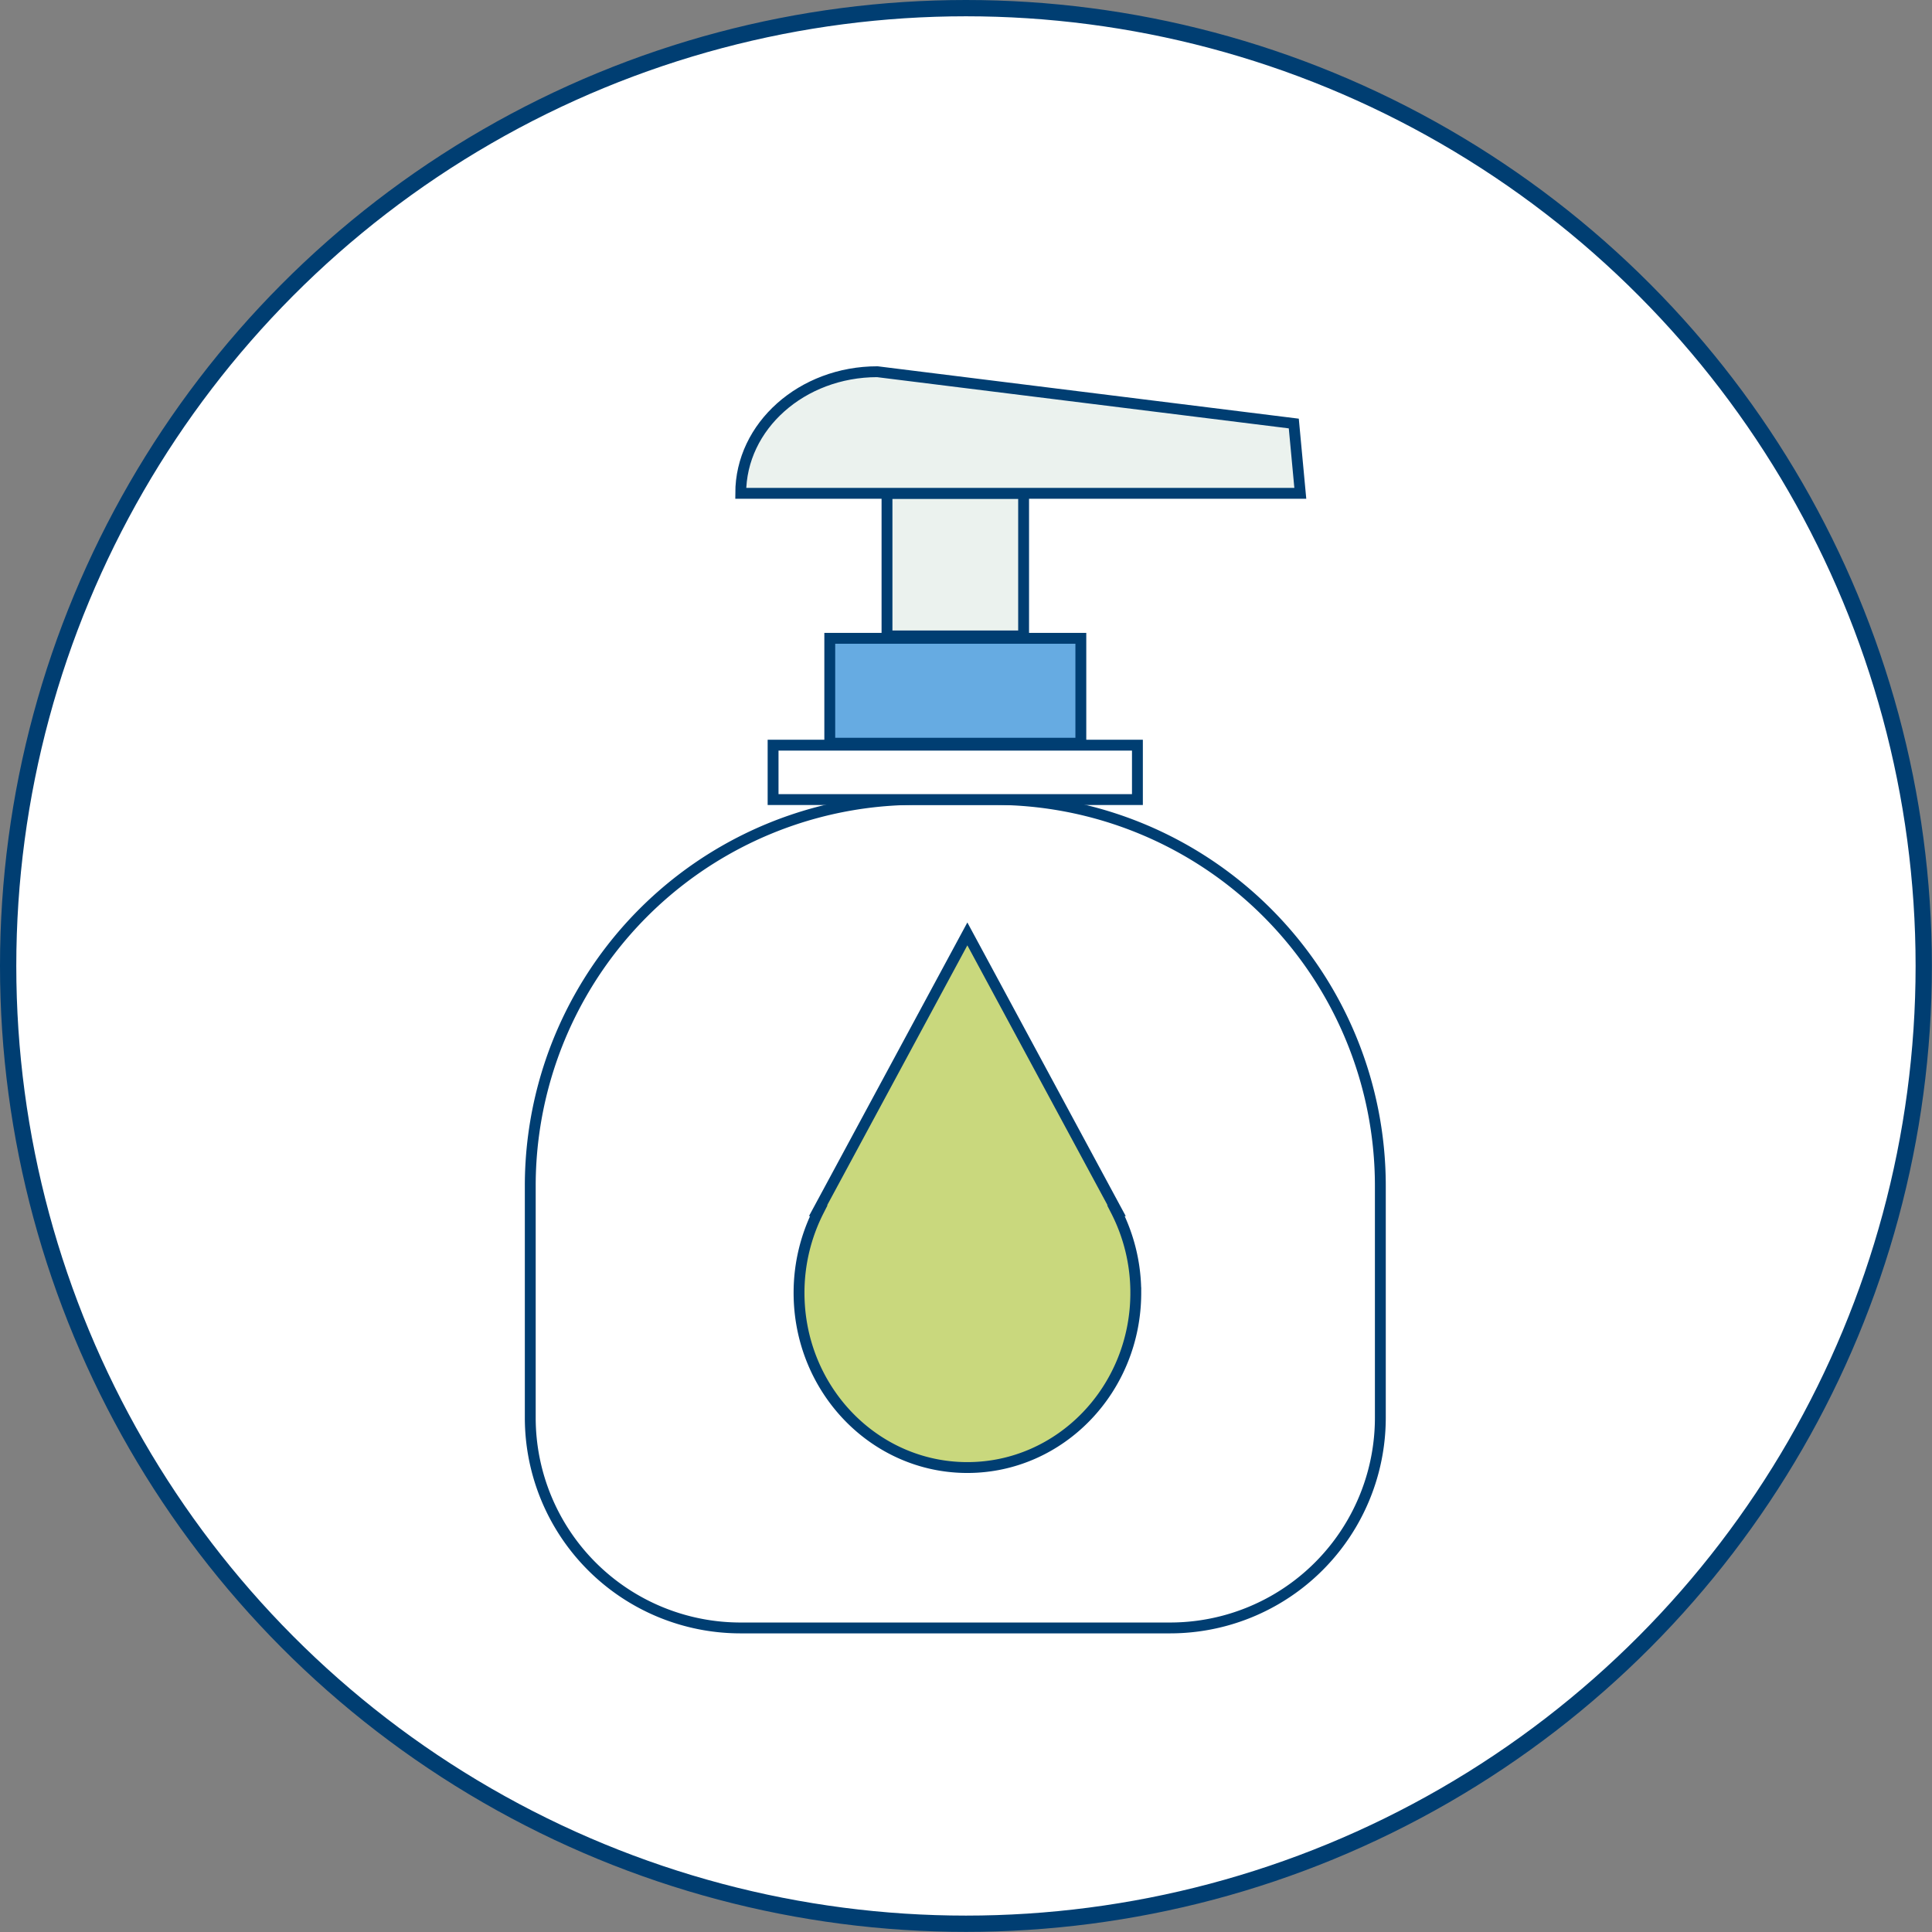 <svg xmlns="http://www.w3.org/2000/svg" viewBox="0 0 177.91 177.91"><rect x="0" y="0" width="177.91" height="177.91" fill="#808080" stroke="none"/><defs><style>.cls-1,.cls-2{fill:#fff;}.cls-1,.cls-2,.cls-3,.cls-4,.cls-5{stroke:#003e72;stroke-miterlimit:10;}.cls-1{stroke-width:1.5px;}.cls-3{fill:#66abe2;}.cls-4{fill:#ebf2ee;}.cls-5{fill:#c9d87d;}</style></defs><g id="Layer_2" data-name="Layer 2"><g id="Layer_92" data-name="Layer 92"><circle class="cls-1" cx="88.95" cy="88.95" r="88.2"/><path class="cls-2" d="M84.41,73.62h7.12a35.58,35.58,0,0,1,35.58,35.58v21.35a19.36,19.36,0,0,1-19.36,19.36H68.19a19.36,19.36,0,0,1-19.36-19.36V109.21A35.58,35.58,0,0,1,84.41,73.62Z"/><rect class="cls-2" x="71.19" y="68.62" width="33.55" height="5.01"/><rect class="cls-3" x="76.41" y="58.78" width="23.12" height="9.66"/><rect class="cls-4" x="81.68" y="45.43" width="12.58" height="13.13"/><path class="cls-4" d="M119.74,45.43H68.21c0-6.19,5.64-11.2,12.58-11.2L119.14,39Z"/><path class="cls-5" d="M102.77,111.49h.06L89.08,86,75.33,111.49h.06a16.63,16.63,0,0,0-1.81,7.56c0,8.89,6.94,16.09,15.5,16.09s15.51-7.2,15.51-16.09A16.51,16.51,0,0,0,102.77,111.49Z"/></g></g></svg>